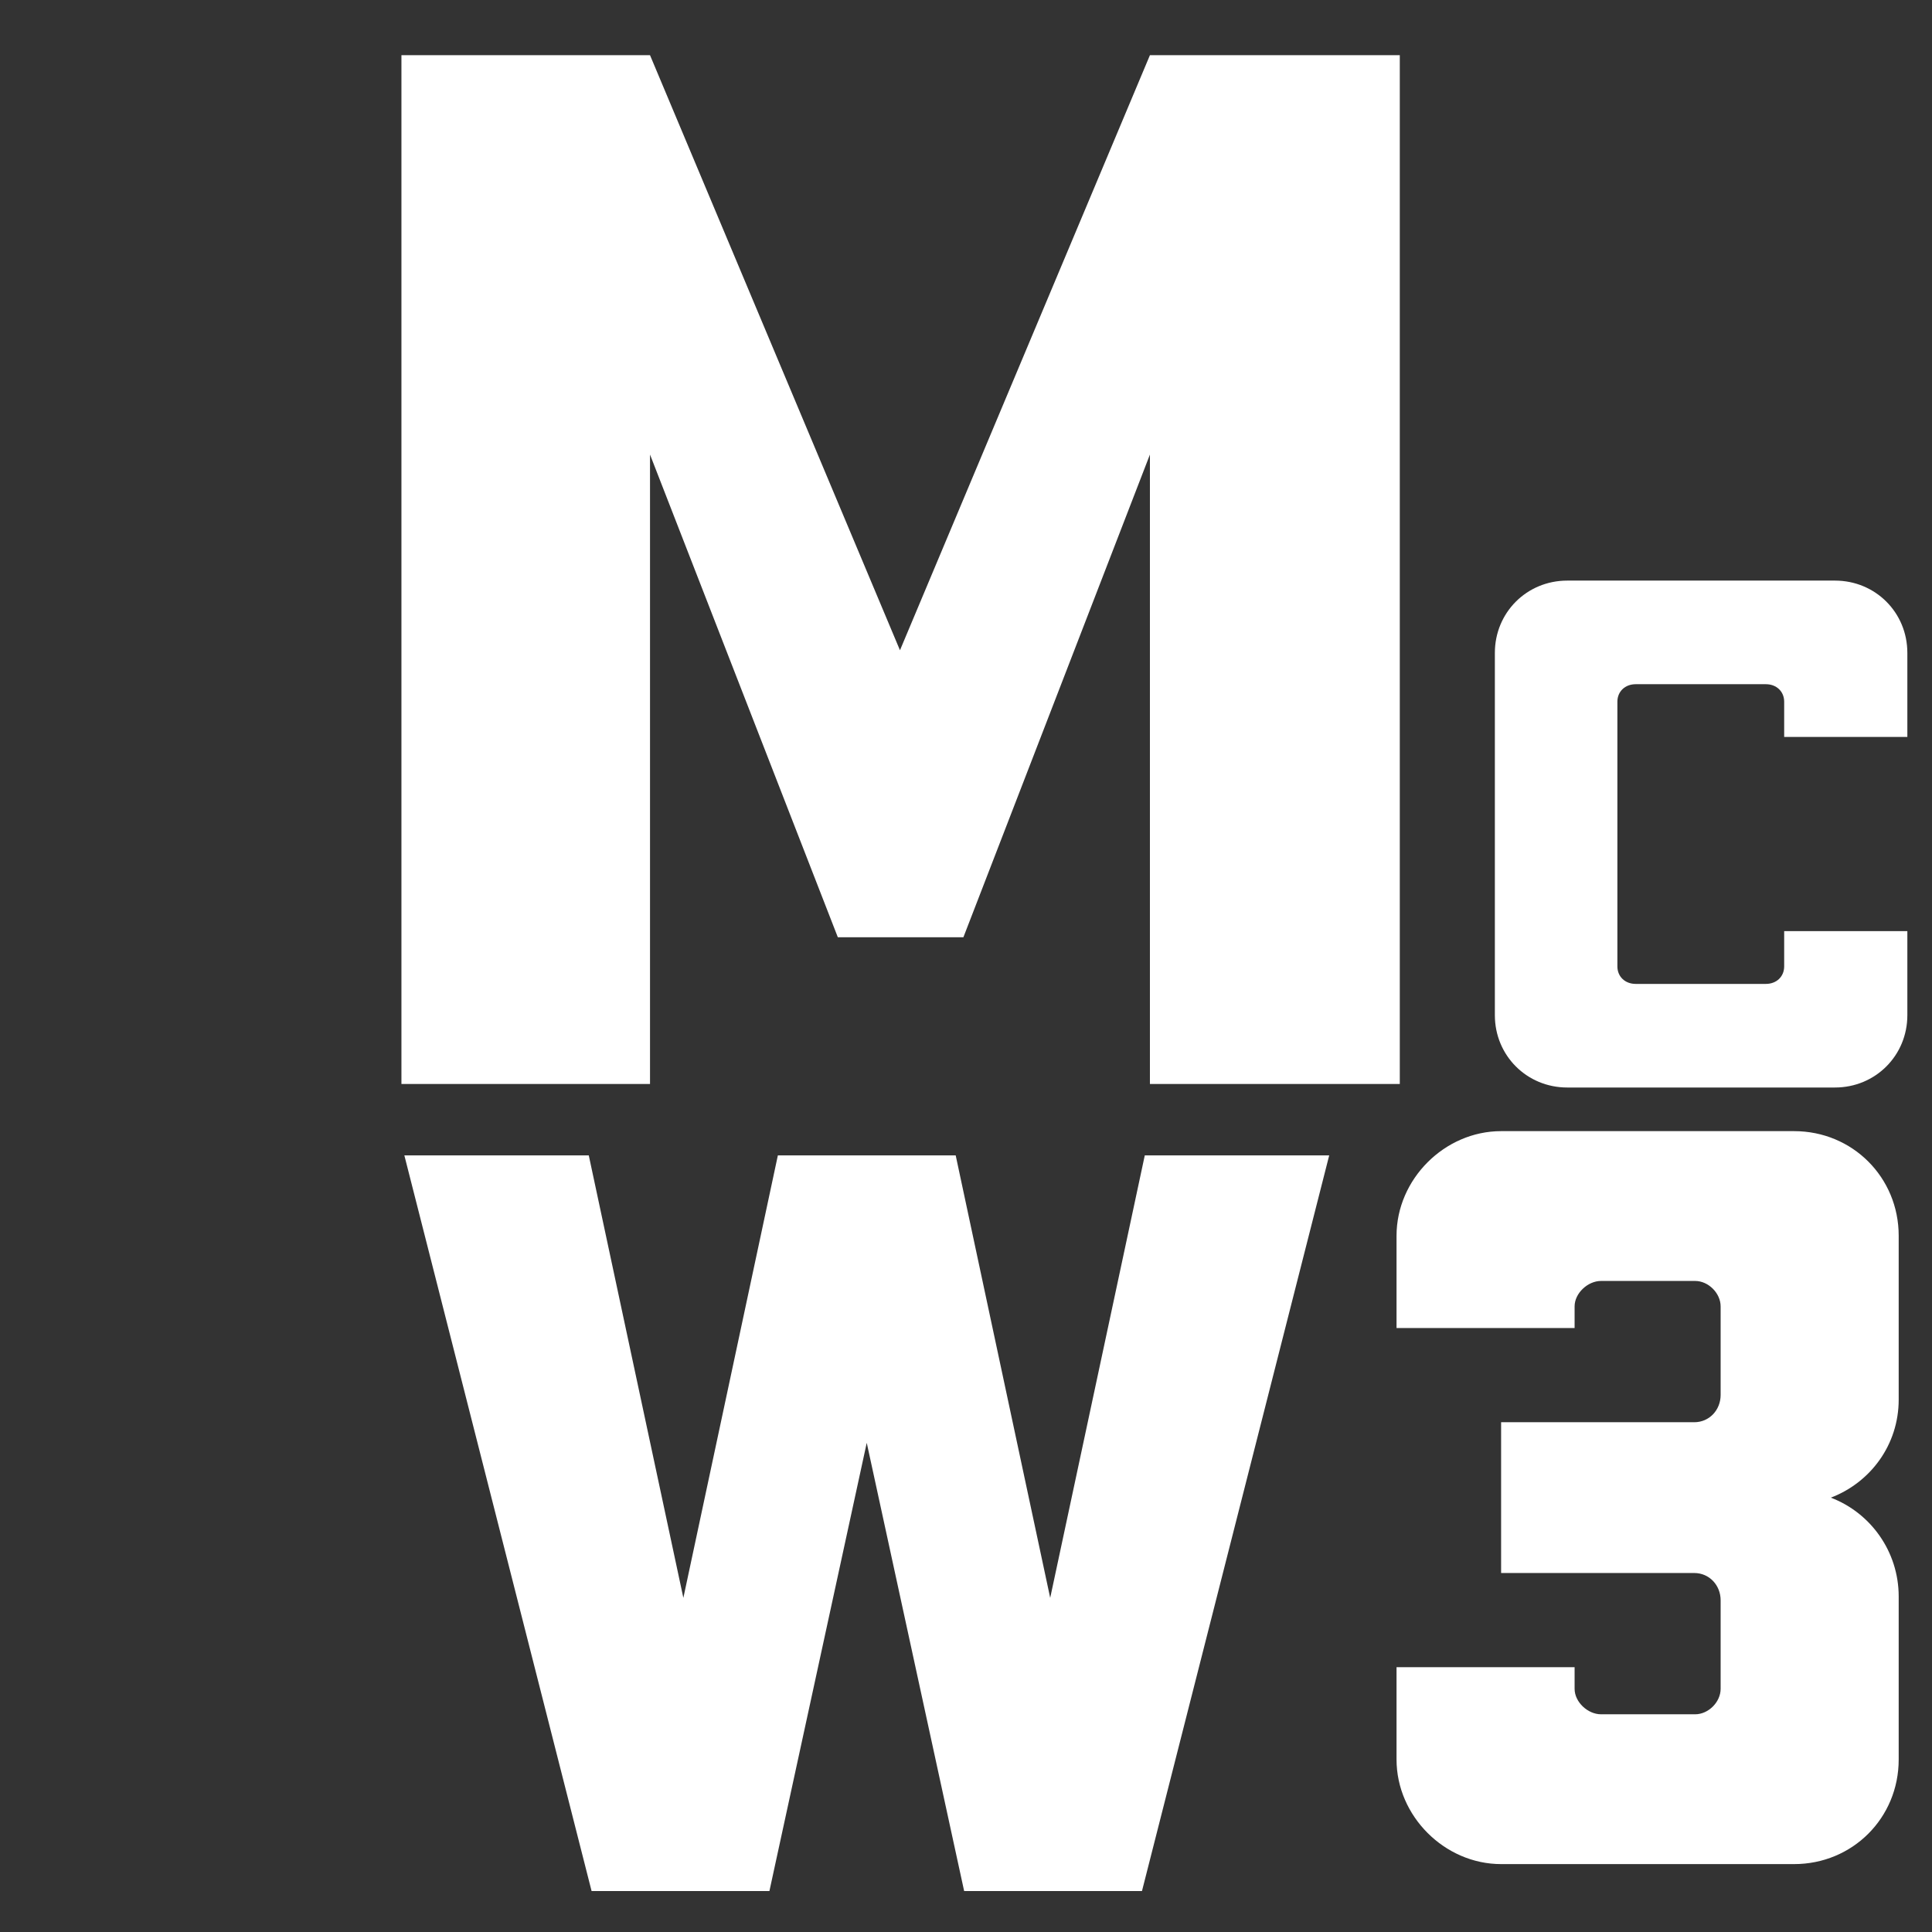 <svg xmlns="http://www.w3.org/2000/svg" xmlns:xlink="http://www.w3.org/1999/xlink" width="500" zoomAndPan="magnify" viewBox="0 0 375 375" height="500" preserveAspectRatio="xMidYMid meet" version="1.0"><rect x="0" y="0" width="375" height="375" fill="#333333" stroke="none"/><defs><g/></defs><g fill="#ffffff" fill-opacity="1"><g transform="translate(63.543, 210.402)"><g><path d="M 14.375 -199.688 L 14.375 0 L 62.625 0 L 62.625 -122.172 L 99.078 -28.484 L 123.453 -28.484 L 159.656 -122.172 L 159.656 0 L 208.156 0 L 208.156 -199.688 L 159.656 -199.688 L 111.141 -84.188 L 62.625 -199.688 Z M 14.375 -199.688 "/></g></g></g><g fill="#ffffff" fill-opacity="1"><g transform="translate(283.074, 211.085)"><g><path d="M 21.125 -98.391 C 13.281 -98.391 7.078 -92.203 7.078 -84.359 L 7.078 -14.031 C 7.078 -6.203 13.281 0 21.125 0 L 73.094 0 C 80.938 0 87.141 -6.203 87.141 -14.031 L 87.141 -30.359 L 63.234 -30.359 L 63.234 -23.516 C 63.234 -21.5 61.719 -20.109 59.688 -20.109 L 34.406 -20.109 C 32.375 -20.109 30.859 -21.5 30.859 -23.516 L 30.859 -74.875 C 30.859 -76.891 32.375 -78.281 34.406 -78.281 L 59.688 -78.281 C 61.719 -78.281 63.234 -76.891 63.234 -74.875 L 63.234 -68.047 L 87.141 -68.047 L 87.141 -84.359 C 87.141 -92.203 80.938 -98.391 73.094 -98.391 Z M 21.125 -98.391 "/></g></g></g><g fill="#ffffff" fill-opacity="1"><g transform="translate(261.926, 361.82)"><g><path d="M 29.438 -142.266 C 18.469 -142.266 9.141 -132.938 9.141 -121.969 L 9.141 -104.047 L 43.703 -104.047 L 43.703 -108.25 C 43.703 -110.812 46.266 -113.188 48.828 -113.188 L 67.109 -113.188 C 69.672 -113.188 72.047 -110.812 72.047 -108.25 L 72.047 -91.062 C 72.047 -88.141 69.859 -85.766 66.922 -85.766 L 29.438 -85.766 L 29.438 -56.5 L 66.922 -56.5 C 69.859 -56.5 72.047 -54.125 72.047 -51.203 L 72.047 -34.016 C 72.047 -31.453 69.672 -29.078 67.109 -29.078 L 48.828 -29.078 C 46.266 -29.078 43.703 -31.453 43.703 -34.016 L 43.703 -38.219 L 9.141 -38.219 L 9.141 -20.297 C 9.141 -9.328 18.469 0 29.438 0 L 86.312 0 C 97.641 0 106.609 -8.953 106.609 -20.297 L 106.609 -51.938 C 106.609 -60.703 101.125 -68.203 93.438 -71.125 C 101.125 -74.062 106.609 -81.375 106.609 -90.156 L 106.609 -121.969 C 106.609 -133.297 97.641 -142.266 86.312 -142.266 Z M 29.438 -142.266 "/></g></g></g><g fill="#ffffff" fill-opacity="1"><g transform="translate(76.468, 367.052)"><g><path d="M 2.016 -142.797 L 38.359 0 L 72.875 0 L 91.766 -87 L 110.672 0 L 145.188 0 L 181.531 -142.797 L 145.734 -142.797 L 127.375 -56.906 L 109.031 -142.797 L 74.516 -142.797 L 56.172 -56.906 L 37.812 -142.797 Z M 2.016 -142.797 "/></g></g></g></svg>